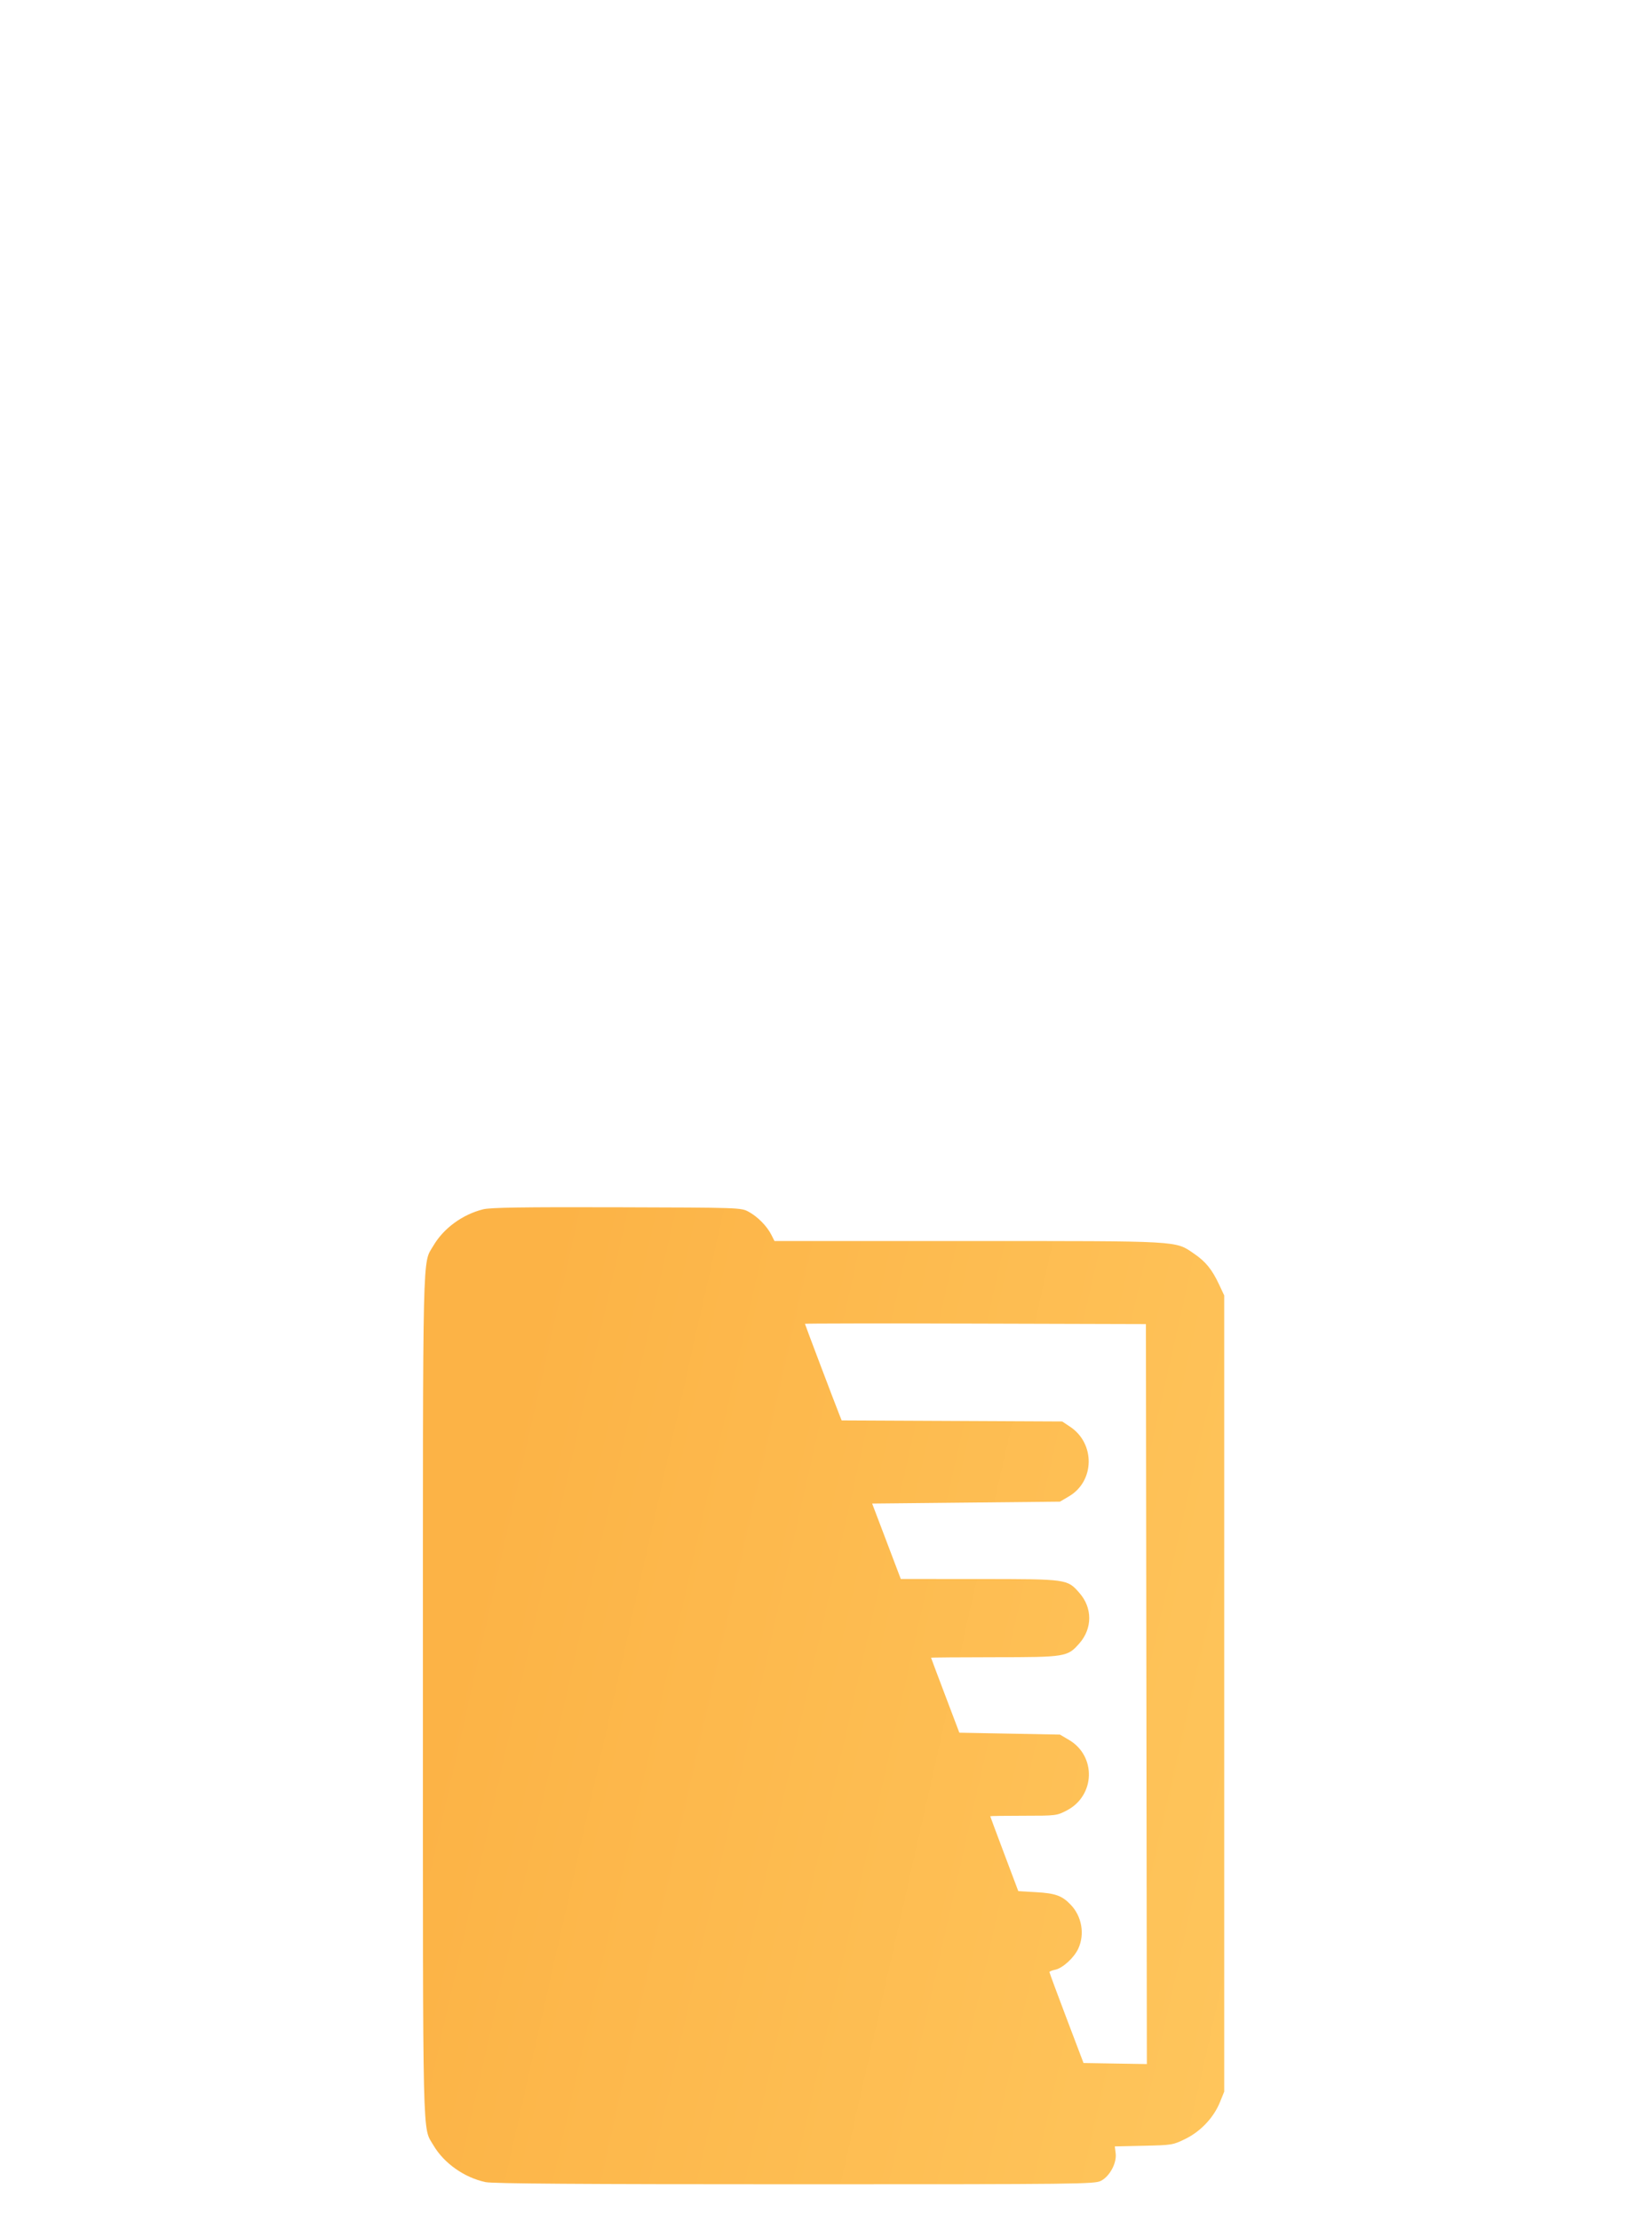 <svg width="125" height="168" viewBox="0 0 125 168" fill="none" xmlns="http://www.w3.org/2000/svg">
<g filter="url(#filter0_dddd_2_153)">
<path fill-rule="evenodd" clip-rule="evenodd" d="M36.553 7.475C34.99 7.867 33.565 8.909 32.794 10.224C31.954 11.656 32.001 9.672 32.001 44.247C32.001 78.822 31.954 76.839 32.794 78.27C33.59 79.629 35.131 80.717 36.741 81.059C37.29 81.175 43.926 81.221 60.157 81.221C81.799 81.221 82.83 81.21 83.311 80.958C83.975 80.611 84.508 79.613 84.418 78.887L84.352 78.358L86.544 78.309C88.686 78.262 88.759 78.25 89.703 77.785C90.858 77.216 91.837 76.174 92.309 75.011L92.631 74.216V44.103V13.989L92.243 13.161C91.709 12.022 91.228 11.43 90.347 10.829C88.9 9.84 89.49 9.873 73.237 9.873H58.602L58.365 9.404C58.033 8.745 57.323 8.025 56.643 7.658C56.069 7.348 56.001 7.345 46.67 7.32C39.542 7.3 37.102 7.337 36.553 7.475ZM86.742 44.142L86.778 72.129L84.382 72.09L81.986 72.05L80.697 68.656C79.988 66.789 79.408 65.221 79.408 65.171C79.407 65.122 79.597 65.043 79.828 64.997C80.404 64.882 81.275 64.087 81.594 63.386C82.089 62.298 81.858 60.962 81.025 60.086C80.37 59.396 79.868 59.212 78.41 59.129L77.051 59.051L75.99 56.235C75.406 54.686 74.928 53.402 74.927 53.382C74.927 53.363 76.057 53.346 77.439 53.346C79.909 53.346 79.965 53.339 80.725 52.943C82.875 51.82 82.965 48.831 80.884 47.609L80.202 47.208L76.395 47.136L72.59 47.064L71.522 44.247C70.934 42.698 70.452 41.414 70.45 41.395C70.448 41.375 72.608 41.357 75.251 41.355C80.642 41.352 80.773 41.331 81.676 40.302C82.665 39.176 82.665 37.619 81.676 36.494C80.751 35.441 80.775 35.444 74.108 35.44L68.159 35.437L67.762 34.39C67.544 33.814 67.056 32.53 66.679 31.537L65.992 29.732L73.097 29.66L80.202 29.588L80.884 29.186C82.84 28.038 82.882 25.185 80.963 23.916L80.368 23.522L72.026 23.482L63.685 23.443L63.528 23.049C63.161 22.131 60.907 16.183 60.907 16.135C60.907 16.106 66.712 16.098 73.806 16.119L86.706 16.156L86.742 44.142Z" fill="url(#paint0_linear_2_153)"/>
</g>
<defs>
<filter id="filter0_dddd_2_153" x="0" y="0.315" width="124.631" height="166.906" filterUnits="userSpaceOnUse" color-interpolation-filters="sRGB">
<feFlood flood-opacity="0" result="BackgroundImageFix"/>
<feColorMatrix in="SourceAlpha" type="matrix" values="0 0 0 0 0 0 0 0 0 0 0 0 0 0 0 0 0 0 127 0" result="hardAlpha"/>
<feOffset/>
<feColorMatrix type="matrix" values="0 0 0 0 0.702 0 0 0 0 0.702 0 0 0 0 0.702 0 0 0 0.03 0"/>
<feBlend mode="normal" in2="BackgroundImageFix" result="effect1_dropShadow_2_153"/>
<feColorMatrix in="SourceAlpha" type="matrix" values="0 0 0 0 0 0 0 0 0 0 0 0 0 0 0 0 0 0 127 0" result="hardAlpha"/>
<feOffset dy="6"/>
<feGaussianBlur stdDeviation="6.5"/>
<feColorMatrix type="matrix" values="0 0 0 0 0.702 0 0 0 0 0.702 0 0 0 0 0.702 0 0 0 0.03 0"/>
<feBlend mode="normal" in2="effect1_dropShadow_2_153" result="effect2_dropShadow_2_153"/>
<feColorMatrix in="SourceAlpha" type="matrix" values="0 0 0 0 0 0 0 0 0 0 0 0 0 0 0 0 0 0 127 0" result="hardAlpha"/>
<feOffset dy="24"/>
<feGaussianBlur stdDeviation="12"/>
<feColorMatrix type="matrix" values="0 0 0 0 0.702 0 0 0 0 0.702 0 0 0 0 0.702 0 0 0 0.03 0"/>
<feBlend mode="normal" in2="effect2_dropShadow_2_153" result="effect3_dropShadow_2_153"/>
<feColorMatrix in="SourceAlpha" type="matrix" values="0 0 0 0 0 0 0 0 0 0 0 0 0 0 0 0 0 0 127 0" result="hardAlpha"/>
<feOffset dy="54"/>
<feGaussianBlur stdDeviation="16"/>
<feColorMatrix type="matrix" values="0 0 0 0 0.702 0 0 0 0 0.702 0 0 0 0 0.702 0 0 0 0.02 0"/>
<feBlend mode="normal" in2="effect3_dropShadow_2_153" result="effect4_dropShadow_2_153"/>
<feBlend mode="normal" in="SourceGraphic" in2="effect4_dropShadow_2_153" result="shape"/>
</filter>
<linearGradient id="paint0_linear_2_153" x1="31.202" y1="55.576" x2="103.854" y2="71.976" gradientUnits="userSpaceOnUse">
<stop stop-color="#FCB346"/>
<stop offset="1" stop-color="#FFC85F"/>
</linearGradient>
</defs>
</svg>
